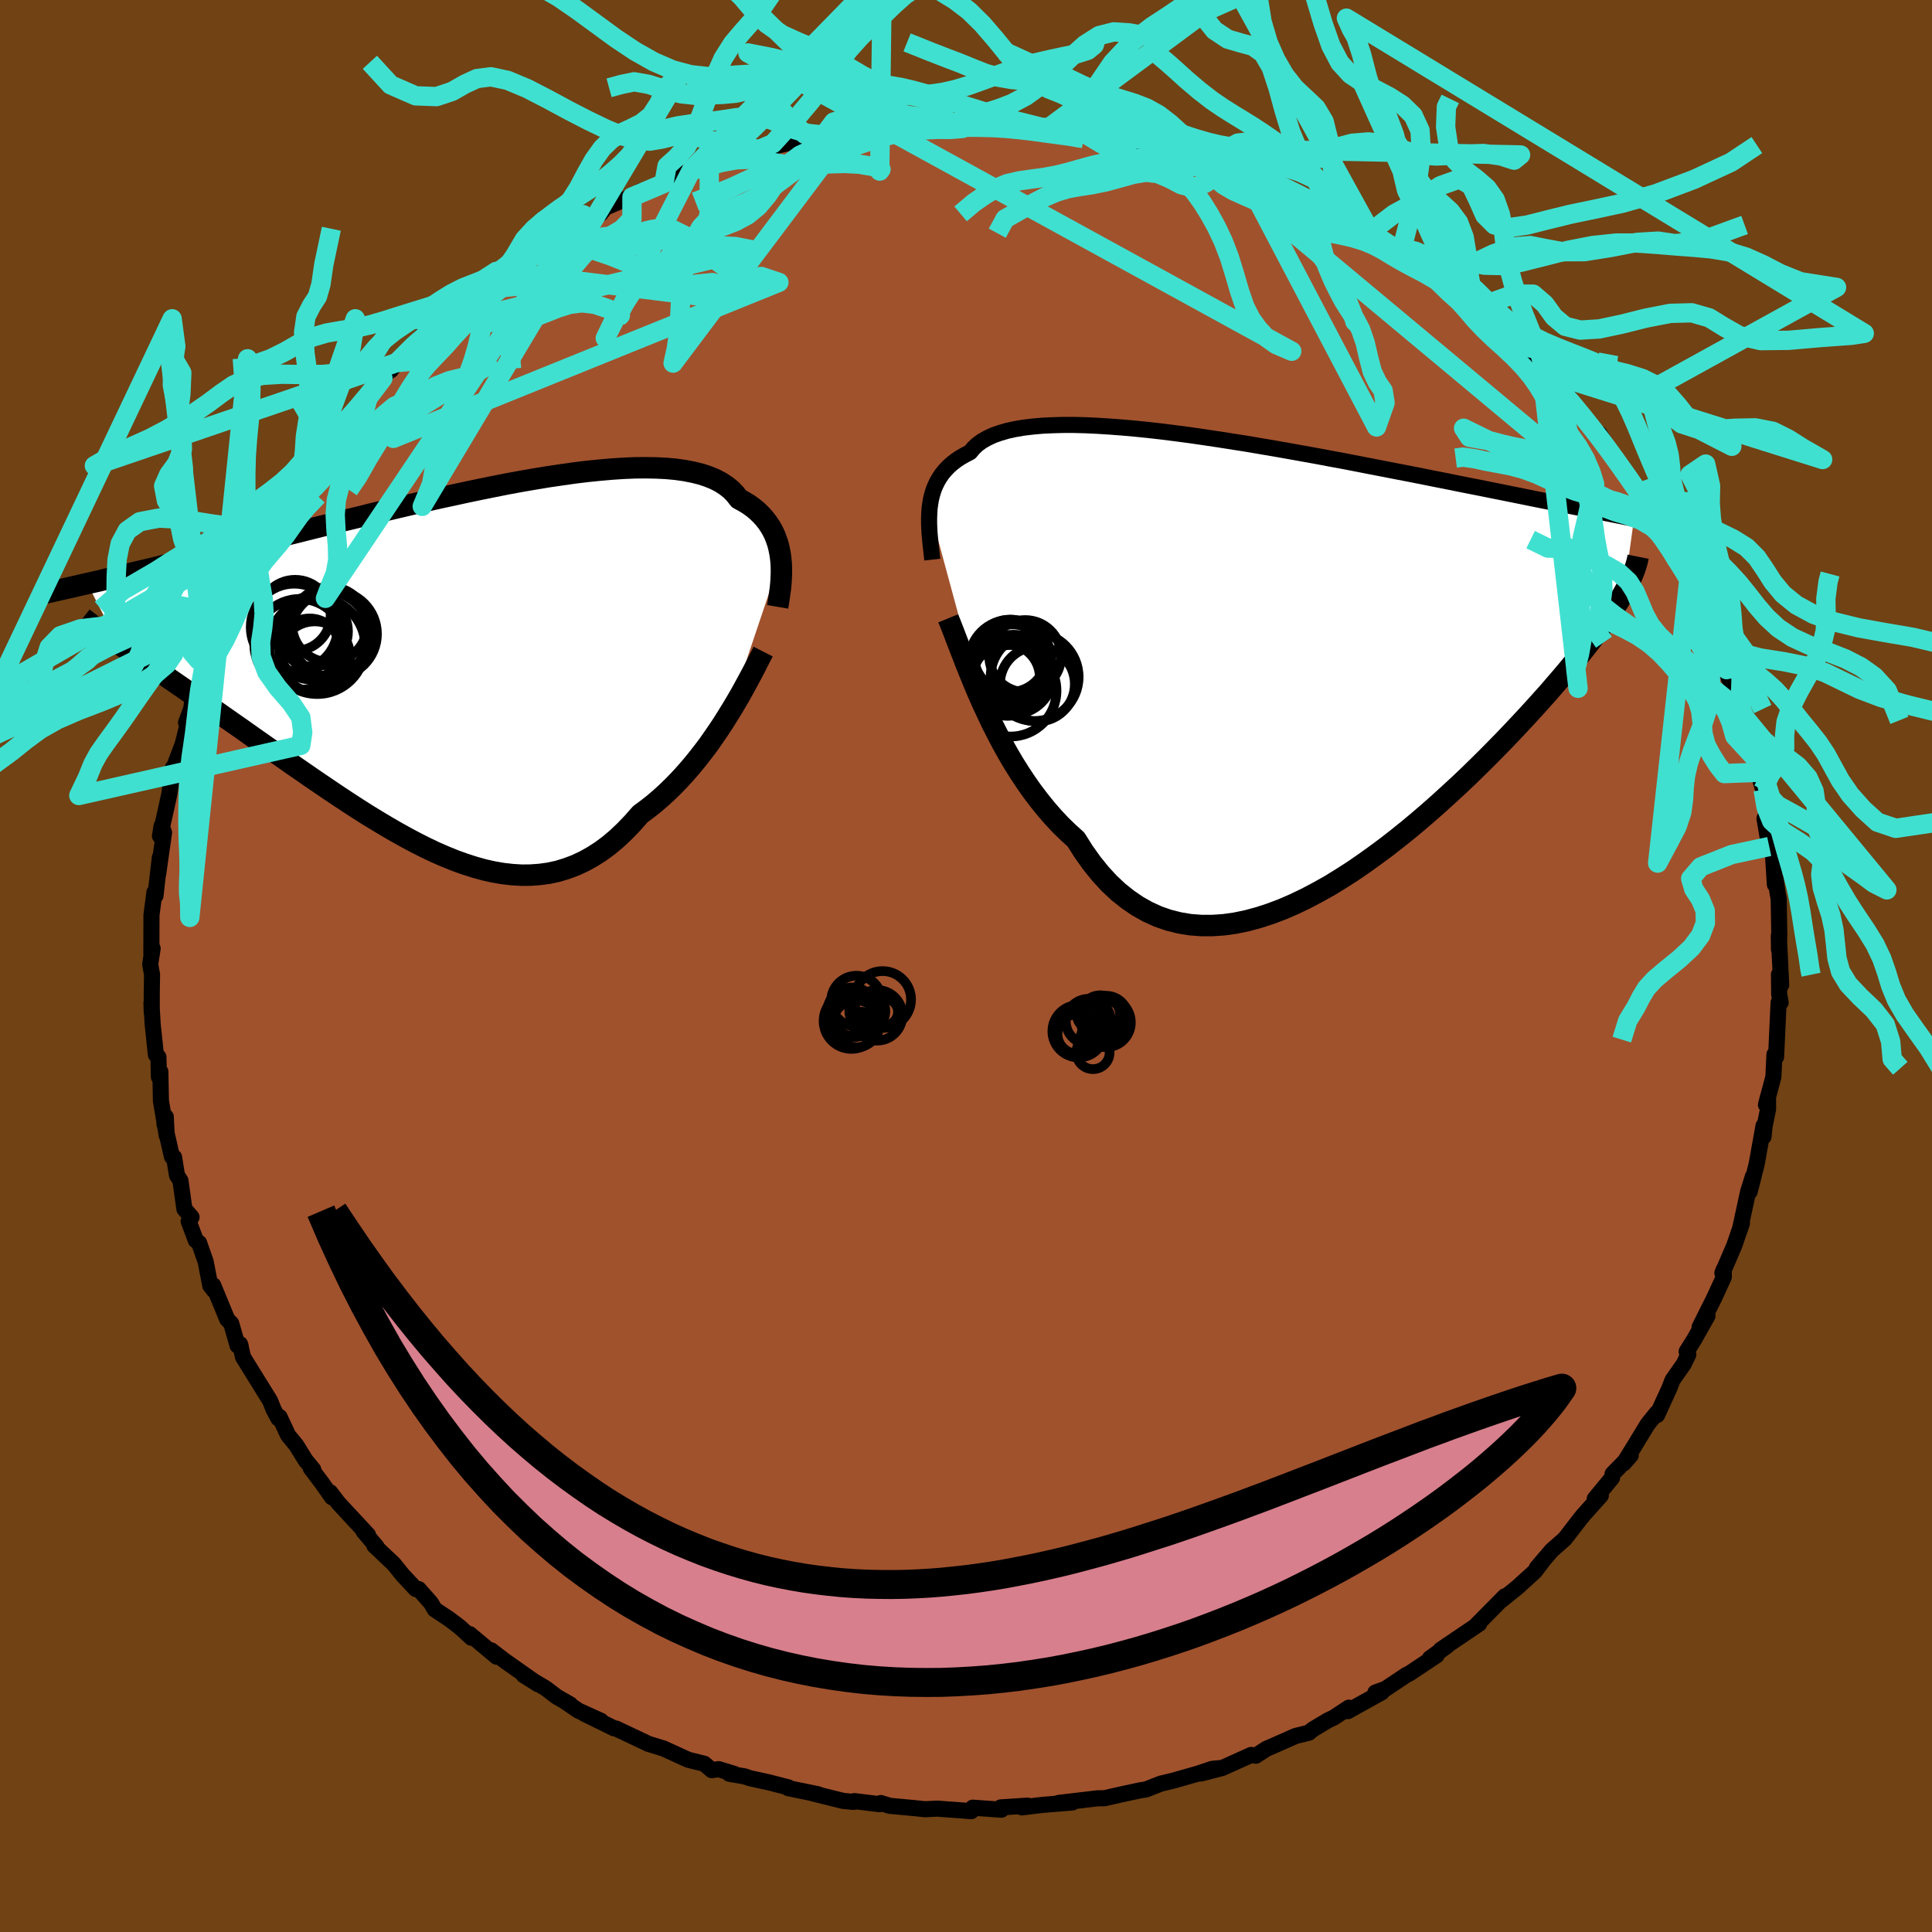 <svg xmlns="http://www.w3.org/2000/svg" width="500" height="500" viewBox="-100 -100 200 200"><defs><clipPath id="c"><path d="m33.72-11-.07-.5-.1-.5-.12-.49-.16-.47-.18-.47-.22-.45-.25-.43-.28-.42-.32-.41-.35-.38-.38-.37-.42-.35-.46-.33-.49-.3-.53-.29-.37-.48-.43-.45-.5-.4-.56-.37-.63-.33-.69-.28-.75-.25-.82-.2-.87-.17-.93-.13-.98-.09-1.04-.05-1.08-.02-1.13.01-1.18.05-1.21.08-1.25.11-1.29.13-1.31.16-1.34.19-1.36.2-1.39.23-1.4.24-1.41.26-1.42.28-1.43.29-1.44.3-1.43.31-1.43.31-1.42.32-1.42.33-1.41.33-1.39.33-1.38.33-1.36.34-1.33.32-1.32.33-1.3.32-1.27.32-1.24.31-1.22.3-1.18.3-1.16.29-1.13.29-1.1.27-1.07.27-1.04.26-1.01.25-.99.24-.95.24-.93.23-.9.22-.88.21-.85.21-.82.2-.8.19-.77.18-.75.18-.73.17-.7.17-.67.15-.65.16-.63.14-.61.14 3.17 6.19.47.32.48.34.51.34.52.36.55.37.56.39.58.39.6.41.61.43.64.44.65.45.67.46.69.48.7.49.72.51.74.51.77.53.78.55.8.56.82.57.83.59.85.6.87.61.89.62.9.63.91.64.93.64.94.65.95.65.96.65.97.65.98.65.99.64.99.63 1 .61 1 .6 1 .58 1.01.56 1.01.54 1.01.51 1.01.48 1.01.44 1.01.41 1 .36 1 .32 1 .28.98.22.99.17.97.11.97.06.95-.01.95-.07.94-.13.92-.2.91-.28.91-.34.88-.41.88-.49.86-.55.85-.63.83-.7.81-.77.8-.83.79-.9.7-.52.69-.54.68-.58.67-.61.65-.63.64-.66.63-.69.61-.7.59-.72.58-.74.57-.75.54-.77.53-.77.51-.77.48-.77"/></clipPath><clipPath id="b"><path d="m-36.25-15.58.07-.5.08-.48.12-.47.14-.46.18-.44.2-.42.24-.41.27-.4.31-.37.34-.36.38-.34.41-.32.45-.3.49-.28.52-.27.34-.41.41-.39.48-.35.55-.31.62-.29.68-.24.75-.22.82-.18.88-.15.93-.11 1-.09 1.05-.05 1.1-.03h1.15l1.2.03 1.24.06 1.28.08 1.31.1 1.35.12 1.37.14 1.4.16 1.42.18 1.44.19 1.45.21 1.47.22 1.47.23 1.47.23 1.47.25 1.47.25 1.47.26 1.45.26 1.45.26 1.43.27 1.41.26 1.39.27 1.38.27 1.35.26 1.33.26 1.3.25 1.27.25 1.24.25 1.22.24 1.18.24 1.16.23 1.12.22 1.09.22 1.06.21 1.03.21 1 .2.98.2.94.19.92.18.89.18.86.17.84.17.81.16.79.16.76.15.73.15.71.14.69.14.66.13.63.13.61.12-1.05 7.65-.26.45-.29.48-.31.49-.34.51-.35.53-.39.55-.4.57-.43.58-.46.61-.48.62-.51.65-.53.66-.56.69-.58.7-.61.72-.64.74-.66.77-.7.78-.72.8-.75.82-.78.84-.81.86-.84.88-.87.89-.89.9-.93.92-.95.93-.98.93-1.01.93-1.03.94-1.05.93-1.08.93-1.1.92-1.12.9-1.14.89-1.16.86-1.17.84-1.18.81-1.2.77-1.2.74-1.22.68-1.21.64-1.23.59-1.22.53-1.22.46-1.22.4-1.22.33-1.2.25-1.2.17-1.18.08h-1.17l-1.16-.09-1.13-.19-1.11-.28-1.09-.38-1.07-.49-1.03-.58-1.01-.69-.98-.78-.95-.89-.91-.99-.88-1.09-.85-1.19-.8-1.27-.8-.72-.78-.76-.76-.81-.74-.85-.71-.88-.7-.92-.67-.95-.65-.98-.63-1-.6-1.02-.58-1.04-.55-1.05-.54-1.06-.5-1.06-.49-1.05"/></clipPath><filter id="a"><feTurbulence baseFrequency=".05" numOctaves="3" result="noise" type="noise"/><feDisplacementMap in="SourceGraphic" in2="noise" scale="2"/></filter></defs><rect width="100%" height="100%" x="-100" y="-100" fill="#704214"/><path fill="sienna" stroke="#000" stroke-linejoin="round" stroke-width="1.667" d="M84.39 1.96 84.16.87l.02 2.05.15.86h-.21l-.13 2.81-.13 2.82-.17-.25-.11 2.32-.77 2.89.22-.86v1.31l-.37 1.81-.1 1.04v-1.13l-.71 3.96-.72 2.85.33-1.57-.5 1.6-.84 3.88.21-.66-.8 2.34-.96 2.23-.27.61.14-.36.01.77-.98 2.14-1.53 3.06.82-1.17-1.4 2.48-.76 1.21.17.32-.46.96-1.17 1.67-.34.88-1.26 2.75-.02-.24-.96 1.19-1.4 2.3-1.08 1.75.73-.83-1.88 1.92-.05.4-1.79 2.17.63-.34-1.85 2.07-.33.41-1.55 2.01-1.35 1.19-1.54 1.8.56-.64.23-.29-1.01 1.32-1.8 1.64-1.61 1.3.32-.38-.67.68-2.4 2.43.41-.27-3.99 2.7.66-.4-1.78 1.29.7-.31-2.76 1.84-.39.2-2.14 1.43-1.05.38.67-.03-3.53 1.96.11-.36-1.57 1.03-.59.28-1.57.94-.41.34-1.38.34-2.19.97-.83.36-1.09.71-.48-.08-2.99 1.35-2.2.57 2.22-.58-1.06.1-1.43.48-2.67.76-1.22.29-1.53.6-.63.1-1.96.42-1.7.39-.76.01-.31.04-3.71.44 1.44-.05-3.08.25-2.14.26.58-.18-2.77.18.07.24-2.97-.21-.15.36-1.72-.13-1.79-.13-1.3.06-1.02-.11-2.6-.24-.94-.29-.11.12-2.62-.32-.09.08-1.07-.1-3.27-.81.66.12-3.08-.63.02-.08-2.02-.52-1.96-.43-.56-.19-1.58-.27.5.01-1.61-.49-.7.11-.79-.67-1.66-.41-2.56-1.17-1.57-.48-.33-.16-3-1.42-.22-.03-3.09-1.52 1.74.75-2.36-1.07-1.48-1.01.67.39-1.41-.81-1.14-.87-2.29-1.36 1.5.94-3.51-2.47-1.35-1.04.57.66-2.79-2.34.19.38-1.18-1.08-1.1-.84-1.52-1.01-.41-.69-1.26-1.42h-.3l-1.38-1.48-.9-1.12-2-1.89.23.11-1.35-1.59.46.37-3.06-3.3-.86-1.12.19.52-1-1.42-1.21-1.61.27.16-.8-.97-.95-1.54-.86-1.05-.88-1.89-.12.16-.49-.91-.37-.92-2.8-4.52-.31-1.35.07.22-.33-.07-.65-2.28-.42-.44-1.45-3.52.09.54-.39-.5-.48-2.48-.68-1.95-.34-.26-.74-1.97.3-.43-.74-.84-.41-2.94-.36-.56-.3-1.86-.22-.06-.78-3.43.14-.7.1 1.94-.6-3.59-.06-3.02-.15.54-.05-2.06-.26-.23-.34-3.2-.12-2.18.03 1V2.78l.03-1.89-.19-1.06.25-1.65-.13.59.01-4.05.31-2.36.11.35.18-1.64.27-2.32-.18 1.75.61-4.32-.25-.67-.17 1.03.56-2.47.42-1.92.37-2.7-.21 1.19.25-1.08.96-2.52.49-1.96-.14-.28.53-1.41.12-.85 1.43-4.14-.02.35-.46.64.67-1.78 1.28-2.99.67-.97.17-.75.78-1.85.73-1.61.7-.71.7-1.38-.32.32 1.02-1.48.29-1.08 1.26-2.37.66-.5.05-.22 1.41-2.11 1.4-2.02-.08-.16 1.62-1.64.26-.53.91-1.28-.38.49 2.54-2.63.94-1.09.49-1.02 1.01-.87.9-1.13-.07.29.59-.78 2.7-2.86-.35.91 2.94-2.99-.9 1.15 2.45-2.24.46-.57 1.62-.99-.22-.04 2.67-2.03-.28.25 1.68-.89 1.78-1.27 1.78-1.38-.53.33 1.43-.8 2.44-1.19-1.73.65 3.17-1.46.47-.61 2.47-1.06.31-.06.93-.59 1-.14 1.38-.67.36-.13 2.5-1.29-.65.37 2.48-.84 1.61-.49 1.94-.77 1.73-.31-.37.05 3.16-.88-1.74.55 3.06-.72-.08.19 2.34-.45 1.46-.27 1.25-.47 3.04-.46.59.11-.84-.07 3.08-.25.18-.06.6-.01 3.09-.07.78.11 1.08-.02 1.63-.19 1.49.09 1.23.19-.19-.3 3.39.51 1.56.17-.77-.08 4.5.26-.74.15.81-.1-.13.25 5.65.89.01.15 2.25.44-1.6-.45 1.75.47 3.99 1.21.74.14.32.06.01-.13 3.43 1.42-.82-.22.77.16 3.63 1.64 1.53.33-1.93-.75 3.78 1.75-.28-.24 2.46 1.33-.03.19 2.67 1.42 1.67.95-.36-.45.6.44 2.63 1.79-.17-.2-.04-.19 3.62 2.66.54.63-.37-.29 2.28 1.58.54.35.8.59 1.45 1.54.16.19 1.34 1.23 1.77 1.55 1.27 1.14 1.19 1.29.16-.2 1.04 1.37 1.36 1.47.43.07-.61-.52 2.92 3.75.5.41.38.2 1.58 2.72.49.51.33.5 2.13 2.79-.58-.41-.05-.13 1.09 1.2 1.6 2.72-.15-.43.94 2.47.6 1.08.95 1.43.31.63.87 1.58.1.42 1.23 3.05-.15-.01 1.01 1.4 1.15 3.01-.06.82-.24-.95 1.02 3.17.44.77.24.8.18.3 1.08 4.14-.55-1.41.89 2.75-.05.11.53 1.8.42 2.38-.28.6.49 2.9.35.01-.01.02.24 3.9.06-.64.24 1.61.1.51.06 3.68-.03 1.59-.02-1.43.25 5.08-.23-1.09" filter="url(#a)"/><path fill="#fff" d="m-36.25-15.58.07-.5.08-.48.12-.47.14-.46.18-.44.2-.42.24-.41.27-.4.31-.37.34-.36.38-.34.41-.32.45-.3.49-.28.52-.27.34-.41.41-.39.48-.35.55-.31.62-.29.68-.24.75-.22.82-.18.88-.15.93-.11 1-.09 1.05-.05 1.1-.03h1.15l1.2.03 1.24.06 1.28.08 1.31.1 1.35.12 1.37.14 1.4.16 1.42.18 1.44.19 1.45.21 1.47.22 1.47.23 1.47.23 1.47.25 1.47.25 1.47.26 1.45.26 1.45.26 1.43.27 1.41.26 1.39.27 1.38.27 1.35.26 1.33.26 1.3.25 1.27.25 1.24.25 1.22.24 1.18.24 1.16.23 1.12.22 1.09.22 1.06.21 1.03.21 1 .2.98.2.94.19.92.18.89.18.86.17.84.17.81.16.79.16.76.15.73.15.71.14.69.14.66.13.63.13.61.12-1.05 7.65-.26.45-.29.48-.31.49-.34.51-.35.53-.39.55-.4.57-.43.58-.46.61-.48.62-.51.65-.53.66-.56.69-.58.7-.61.72-.64.74-.66.77-.7.78-.72.8-.75.82-.78.84-.81.86-.84.88-.87.89-.89.9-.93.92-.95.93-.98.93-1.01.93-1.03.94-1.05.93-1.08.93-1.1.92-1.12.9-1.14.89-1.16.86-1.17.84-1.18.81-1.2.77-1.2.74-1.22.68-1.21.64-1.23.59-1.22.53-1.22.46-1.22.4-1.22.33-1.2.25-1.2.17-1.18.08h-1.17l-1.16-.09-1.13-.19-1.11-.28-1.09-.38-1.07-.49-1.03-.58-1.01-.69-.98-.78-.95-.89-.91-.99-.88-1.09-.85-1.19-.8-1.27-.8-.72-.78-.76-.76-.81-.74-.85-.71-.88-.7-.92-.67-.95-.65-.98-.63-1-.6-1.02-.58-1.04-.55-1.05-.54-1.06-.5-1.06-.49-1.05" filter="url(#a)" transform="translate(32.48 -31.79)"/><path fill="#fff" d="m33.72-11-.07-.5-.1-.5-.12-.49-.16-.47-.18-.47-.22-.45-.25-.43-.28-.42-.32-.41-.35-.38-.38-.37-.42-.35-.46-.33-.49-.3-.53-.29-.37-.48-.43-.45-.5-.4-.56-.37-.63-.33-.69-.28-.75-.25-.82-.2-.87-.17-.93-.13-.98-.09-1.04-.05-1.08-.02-1.13.01-1.18.05-1.21.08-1.25.11-1.29.13-1.31.16-1.34.19-1.36.2-1.39.23-1.4.24-1.41.26-1.42.28-1.43.29-1.44.3-1.43.31-1.43.31-1.42.32-1.42.33-1.41.33-1.39.33-1.38.33-1.36.34-1.33.32-1.32.33-1.3.32-1.27.32-1.24.31-1.22.3-1.18.3-1.16.29-1.13.29-1.1.27-1.07.27-1.04.26-1.01.25-.99.24-.95.24-.93.23-.9.22-.88.21-.85.21-.82.2-.8.19-.77.18-.75.18-.73.17-.7.17-.67.15-.65.16-.63.14-.61.14 3.17 6.19.47.32.48.34.51.34.52.36.55.37.56.39.58.39.6.41.61.43.64.44.65.45.67.46.69.48.7.49.72.51.74.51.77.53.78.55.8.56.82.57.83.59.85.6.87.61.89.62.9.63.91.64.93.64.94.65.95.65.96.65.97.65.98.65.99.64.99.63 1 .61 1 .6 1 .58 1.01.56 1.01.54 1.01.51 1.01.48 1.01.44 1.01.41 1 .36 1 .32 1 .28.98.22.99.17.97.11.97.06.95-.01.95-.07.94-.13.92-.2.91-.28.91-.34.88-.41.88-.49.86-.55.85-.63.83-.7.81-.77.8-.83.79-.9.7-.52.69-.54.68-.58.67-.61.65-.63.64-.66.63-.69.61-.7.59-.72.58-.74.57-.75.54-.77.53-.77.51-.77.48-.77" filter="url(#a)" transform="translate(-52.9 -31.2)"/><g fill="none" stroke="#000" transform="translate(32.48 -31.79)"><path stroke-linejoin="round" stroke-width="1.667" d="m-35.97-10.28-.06-.54-.06-.54-.06-.54-.05-.54-.05-.53-.03-.54-.02-.53v-.52l.02-.52.03-.5.07-.5.08-.48.12-.47.14-.46.18-.44.2-.42.24-.41.27-.4.31-.37.34-.36.38-.34.41-.32.45-.3.49-.28.52-.27.34-.41.41-.39.48-.35.55-.31.62-.29.68-.24.75-.22.82-.18.88-.15.93-.11 1-.09 1.05-.05 1.1-.03h1.15l1.2.03 1.24.06 1.28.08 1.31.1 1.35.12 1.37.14 1.4.16 1.42.18 1.44.19 1.45.21 1.47.22 1.47.23 1.47.23 1.47.25 1.47.25 1.47.26 1.45.26 1.45.26 1.43.27 1.41.26 1.39.27 1.38.27 1.35.26 1.33.26 1.3.25 1.27.25 1.24.25 1.22.24 1.18.24 1.16.23 1.12.22 1.09.22 1.06.21 1.03.21 1 .2.98.2.94.19.92.18.89.18.86.17.84.17.81.16.79.16.76.15.73.15.71.14.69.14.66.13.63.13.61.12.59.12.57.11.54.12.53.1.5.11.48.1.47.1.44.09.42.09.41.09" filter="url(#a)"/><path stroke-linejoin="round" stroke-width="2.222" d="m-34.32-4.2.25.61.27.69.29.76.32.83.34.88.36.93.39.97.41 1 .43 1.03.46 1.04.49 1.05.5 1.06.54 1.06.55 1.05.58 1.04.6 1.02.63 1 .65.98.67.95.7.92.71.88.74.85.76.81.78.76.8.72.8 1.27.85 1.19.88 1.09.91.99.95.89.98.78 1.01.69 1.03.58 1.07.49 1.09.38 1.11.28 1.13.19 1.16.09h1.17l1.18-.08 1.2-.17 1.2-.25 1.22-.33 1.22-.4 1.22-.46 1.22-.53 1.23-.59 1.21-.64 1.22-.68 1.2-.74 1.2-.77 1.18-.81 1.17-.84 1.16-.86 1.14-.89 1.12-.9 1.1-.92 1.08-.93 1.05-.93 1.03-.94 1.01-.93.98-.93.95-.93.93-.92.89-.9.87-.89.84-.88.81-.86.78-.84.75-.82.72-.8.7-.78.66-.77.64-.74.61-.72.58-.7.56-.69.53-.66.51-.65.48-.62.46-.61.43-.58.4-.57.39-.55.35-.53.34-.51.31-.49.29-.48.26-.45.24-.44.22-.43.2-.41.17-.39.16-.38.14-.36.11-.35.1-.33.08-.33.06-.3" filter="url(#a)"/><circle cx="-27.847" cy="3.297" r="4.736" clip-path="url(#b)" filter="url(#a)"/><circle cx="-28.302" cy="1.927" r="3.464" clip-path="url(#b)" filter="url(#a)"/><circle cx="-28.167" cy="1.952" r="3.944" clip-path="url(#b)" filter="url(#a)"/><circle cx="-25.087" cy="2.607" r="3.874" clip-path="url(#b)" filter="url(#a)"/><circle cx="-27.562" cy="1.607" r="4.112" clip-path="url(#b)" filter="url(#a)"/><circle cx="-27.892" cy=".217" r="4.268" clip-path="url(#b)" filter="url(#a)"/><circle cx="-26.352" cy="-.298" r="3.726" clip-path="url(#b)" filter="url(#a)"/><circle cx="-27.897" cy="-.323" r="3.746" clip-path="url(#b)" filter="url(#a)"/><circle cx="-25.377" cy="1.867" r="4.558" clip-path="url(#b)" filter="url(#a)"/><circle cx="-27.697" cy=".302" r="3.876" clip-path="url(#b)" filter="url(#a)"/></g><g fill="none" stroke="#000" transform="translate(-52.9 -31.2)"><path stroke-linejoin="round" stroke-width="2.222" d="m33.4-5.98.08-.47.07-.47.07-.49.07-.51.05-.51.03-.51.02-.52v-.51l-.02-.52-.05-.51-.07-.5-.1-.5-.12-.49-.16-.47-.18-.47-.22-.45-.25-.43-.28-.42-.32-.41-.35-.38-.38-.37-.42-.35-.46-.33-.49-.3-.53-.29-.37-.48-.43-.45-.5-.4-.56-.37-.63-.33-.69-.28-.75-.25-.82-.2-.87-.17-.93-.13-.98-.09-1.04-.05-1.08-.02-1.13.01-1.18.05-1.21.08-1.25.11-1.29.13-1.31.16-1.34.19-1.36.2-1.39.23-1.4.24-1.41.26-1.42.28-1.43.29-1.44.3-1.43.31-1.43.31-1.42.32-1.42.33-1.41.33-1.39.33-1.38.33-1.36.34-1.33.32-1.32.33-1.3.32-1.27.32-1.24.31-1.22.3-1.18.3-1.16.29-1.13.29-1.1.27-1.07.27-1.04.26-1.01.25-.99.24-.95.24-.93.23-.9.22-.88.21-.85.21-.82.2-.8.19-.77.18-.75.18-.73.17-.7.17-.67.15-.65.16-.63.14-.61.14-.58.13-.56.13-.54.12-.51.12-.5.11-.48.11-.45.1-.44.1-.42.09-.4.1M31.9-1.35l-.25.49-.28.54-.3.6-.33.63-.36.67-.38.7-.4.73-.43.74-.45.76-.47.76-.48.77-.51.77-.53.77-.54.77-.57.75-.58.74-.59.72-.61.7-.63.69-.64.66-.65.63-.67.61-.68.58-.69.54-.7.52-.79.9-.8.83-.81.77-.83.7-.85.63-.86.55-.88.49-.88.41-.91.34-.91.28-.92.2-.94.13-.95.07-.95.01-.97-.06-.97-.11-.99-.17-.98-.22-1-.28-1-.32-1-.36-1.01-.41-1.01-.44-1.01-.48-1.01-.51-1.01-.54-1.01-.56-1-.58-1-.6-1-.61-.99-.63-.99-.64-.98-.65-.97-.65-.96-.65-.95-.65-.94-.65-.93-.64-.91-.64-.9-.63-.89-.62-.87-.61-.85-.6-.83-.59-.82-.57-.8-.56-.78-.55-.77-.53-.74-.51-.72-.51-.7-.49-.69-.48-.67-.46-.65-.45-.64-.44-.61-.43-.6-.41-.58-.39-.56-.39-.55-.37-.52-.36-.51-.34-.48-.34-.47-.32-.44-.31-.43-.3-.41-.28-.39-.28-.37-.27-.35-.25-.34-.25-.31-.24-.3-.23-.28-.22" filter="url(#a)"/><circle cx="-12.553" cy="-3.171" r="4.476" clip-path="url(#c)" filter="url(#a)"/><circle cx="-16.073" cy="-2.096" r="4.7" clip-path="url(#c)" filter="url(#a)"/><circle cx="-13.273" cy="-3.151" r="4.406" clip-path="url(#c)" filter="url(#a)"/><circle cx="-14.513" cy="-.816" r="3.658" clip-path="url(#c)" filter="url(#a)"/><circle cx="-12.963" cy="-4.151" r="3.9" clip-path="url(#c)" filter="url(#a)"/><circle cx="-15.048" cy="-1.626" r="3.152" clip-path="url(#c)" filter="url(#a)"/><circle cx="-14.263" cy="-1.921" r="4.968" clip-path="url(#c)" filter="url(#a)"/><circle cx="-14.723" cy="-3.431" r="3.646" clip-path="url(#c)" filter="url(#a)"/><circle cx="-16.638" cy="-3.871" r="4.508" clip-path="url(#c)" filter="url(#a)"/><circle cx="-16.548" cy="-5.106" r="3.674" clip-path="url(#c)" filter="url(#a)"/></g><g fill="none" stroke="#40E0D0" stroke-linejoin="round" stroke-width="2"><path d="m67.89 7.62.61-1.96.86-1.41.53-1.03.54-.9.84-.92L72.46.39l1.36-1.1L75.1-1.9l.95-1.27.49-1.29-.02-1.27-.48-1.16-.7-1.07-.32-1.09 1.05-1.22 3.2-1.27 3.88-.83m-51.98-90.4-1.39 1.74-2.02.89-2.2.98-2.02 1.22-1.79 1.08-1.67.56-1.63-.02-1.59-.28-1.56-.1-1.51.38-1.48.94-1.5 1.35-1.54 1.49-1.55 1.39-1.53 1.11-1.46.77-1.35.51-1.29.41-1.28.42-1.32.44-1.19.32-1.31-.41-1.5-.29-1.29-.16-1.16-.24-1.11-.39-1.17-.48-1.28-.51-1.42-.51-1.54-.47-1.59-.41-1.55-.29-1.44-.15-1.29.02-1.15.17-1.06.31-1.08.34-1.19.29-1.45.13-1.76-.02-1.93-.11" filter="url(#a)"/><path d="m-1.7-87.17-1.37-1.92-1.54-.79-1.33-.27-1.2-.35-1.14-.48-1.18-.55-1.32-.7-1.51-.89-1.66-.97-1.72-.87-1.7-.7-1.66-.75-1.63-1.14-1.64-1.68-1.6-1.89-1.5-1.48-1.44-.93-2.15-2.4 19.56 19.04 2.04-.16 1.29-.04 1.25.02 1.32.04 1.34.04 1.31.02 1.27.02 1.24.03 1.24.06 1.26.11 1.3.12 1.33.15 1.34.15 1.3.17 1.15.18.89.17.5.14.11.23" filter="url(#a)"/><path d="m-9.18-86.93-2.67-1.68-2.24-2.34-1.84-1.28-1.52-.15-1.33.17-1.26.03-1.23-.09-1.23-.04-1.29.08-1.42.12-1.58.03-1.72-.19-1.85-.49-1.93-.83-1.97-1.11-2.02-1.35-2.02-1.48-2.01-1.47-1.9-1.3-1.84-1.06-2.09-1.04-3.1-1.04m37.02 16.97-1.24.71-1.33.75-1.27.56-1.13.51-.94.72-.82.99-.77 1.21-.83 1.24-.96 1.14-1.09.9-1.21.66-1.24.48-1.18.44-1.05.57-.86.84-.65 1.19-.44 1.54-.25 1.85-.11 2.1-.11 2.19-.29 1.98-.33 1.49 18.1-24.06 2.04-.11 1.08-.1.89-.06.98-.04 1.1-.02 1.2.01 1.27-.01 1.31-.01 1.3-.01 1.28-.01 1.26.01 1.25.03 1.26.07 1.3.12 1.35.15 1.36.19 1.35.18 1.26.17.96.15.59.1" filter="url(#a)"/><path d="m-12.22-86.47-1.26.46-1.35.52-1.2.82-1 1.05-.86 1.04-.83.85-.85.71-.93.66-1.03.67-1.19.63-1.31.52-1.32.47-1.17.62-.91.95-.72 1.24-.49 1.06 16.42-12.27-1.29.33-1.45.1-1.43-.15-1.34-.39-1.26-.52-1.18-.49-1.17-.3-1.2-.05-1.3.13-1.44.22-1.54.21-1.55.19-1.46.22-1.32.31-1.23.31-1.27.12-1.49-.23" filter="url(#a)"/><path d="m-14.93-85.73-1.76-.37-1.56-1.57-1.42-1.54-1.22-.95-1.16-.39-1.2-.03-1.34.18-1.5.22-1.65.08-1.74-.19-1.74-.45-1.65-.53-1.48-.26-1.28.26-1.32.36" filter="url(#a)"/><path d="m13.61-96.5-.33 1.15-.67.56-1.06.34-1.33.28-1.47.31-1.5.35-1.48.42-1.44.46-1.39.51-1.35.5-1.35.48-1.36.41-1.36.3-1.35.19-1.32.07-1.24.05-1.15.15-1.06.35-1.04.59-1.14.66-1.38.54-1.53.46-1.24 1.64m16.15-19.6-1.62 2.44-1.49.59-1.53.3-1.5.56-1.38.91-1.23 1.1-1.13 1.1-1.11 1.03-1.14 1.1-1.21 1.35-1.28 1.66-1.3 1.82-1.29 1.75-1.21 1.44-1.07 1.15-.89.99-.82.9-1.69.72" filter="url(#a)"/><path d="m-61.71-93.55 2.15 2.34 2.59 1.13 2.16.08 1.62-.54 1.31-.75 1.26-.58 1.44-.18 1.73.37 2.01.84 2.17 1.12 2.15 1.16 2.02 1.04 1.83.88 1.66.69 1.51.44 1.36.12 1.24-.21 1.25-.31 1.4-.08 1.69.33 1.93.5 1.98.25 1.95.44-5.28 1.57v4.87l-.38 2.14-.8.84-.97.35-.92.35-.79.61-.7.83-.75.86-.89.75-.96.73-.87.86-.69 1.06-.59 1.08-.71 1.04-.74 1.54 8.93-17.44.28-.22 1.22-.65 1.44-.79 1.37-.87 1.19-.94 1.03-.97.93-.94.93-.91.99-.95 1.08-1.11 1.18-1.34 1.28-1.52 1.35-1.57 1.36-1.49 1.29-1.4 1.16-1.37 1.06-1.29 1.03-1.1.94-1.09.62-1.71-21.73 22.23.33.01 1.29-.36 1.53-.41 1.5-.27 1.39-.05 1.25.13 1.15.2 1.08.18 1.09.09h1.15l1.26-.05 1.36-.08 1.47-.04 1.51.08 1.37.23.88.3-.13.18.49-37.01-.99 1.51-1.1 3.45-1.01 3.34-1.23 2.35-1.48 1.58-1.59 1.36-1.54 1.49-1.39 1.69-1.23 1.74-1.1 1.6-1.03 1.34-1.01 1.14-1.01 1.19-.99 1.56-.95 2.13-.91 2.56-.92 2.51-.99 1.92-1.05 1.15-.99.89-.32 1.79-3.31 1.4v2.27l-1.05 1.08-1.22.72-1.13.57-.93.65-.78.8-.74.88-.83.83-.98.72-1.09.66-1.09.72-.96.89-.74 1.13-.5 1.34-.34 1.46-.23 1.43.15 1.63M82.52-18.25l1.49 1.61 2.13 1.17 1.85 1.06.93 1.09.06 1.21-.32 1.29-.18 1.34.16 1.38.42 1.41.47 1.46.32 1.49.16 1.48.15 1.44.37 1.39.8 1.32 1.23 1.3 1.42 1.35 1.18 1.51.56 1.77.16 1.82.84.95m-14.2-28.84.75-1.59 1.11-1.45.37-1.3-.01-1.28.15-1.4.53-1.55.82-1.62.92-1.64.81-1.59.62-1.53.36-1.5.09-1.57-.03-1.75.23-1.77.21-.79" filter="url(#a)"/><path d="m82.52-18.25.31 1.83.57 1.42 1.24 1.14 1.6 1.01 1.45 1.01 1.11 1.12.83 1.23.74 1.34.83 1.42.96 1.49 1.02 1.51.92 1.49.7 1.47.5 1.44.43 1.41.59 1.44.87 1.51 1.16 1.65 1.29 1.81 1.2 1.95.92 2.01.65 2.03.92 1.9 2.61.86M-43.14-75.08l1.96.27 1.37-.12 1.12-.28 1.2-.27 1.33-.16 1.33-.13 1.21-.21 1.08-.26 1.05-.16 1.15.17 1.34.67 1.54 1.15 1.65 1.42 1.64 1.22 1.52.54 1.46-.15 1.82.61-39.91 16.15.59-1.09.37-1.19.28-1.17.33-1.09.46-1.04.64-1.01.82-1 .93-.99.96-1 .91-1.03.85-1.08.8-1.1.81-1.05.85-.96.92-.87.99-.82 1.05-.84 1.15-.97 1.36-1.18 1.6-1.31-1.78 1.38-1.3 1.38-.97 1.14-.94.9-.96.8-.95.83-.91.9-.88.98-.89 1.01-.93 1-.95.98-.94.99-.87 1-.79 1.01-.68 1.01-.63 1.01-.6 1.02-.61 1.08-.67 1.14-.7 1.16-.7 1.12-.63 1.03-.53.94-.57.99-.9 1.31m-5.5-8.04 1.05-.62 1.12-.69 1.32-.84 1.3-.89 1.11-.88.9-.9.76-.92.76-.91.87-.89 1.04-.83 1.16-.79 1.22-.79 1.2-.8 1.16-.79 1.16-.72 1.2-.61 1.25-.49 1.22-.48 1.13-.56 1.01-.58 1.28-.44" filter="url(#a)"/><path d="m-46.17-72.76 1.67-.87 1.33-.42 1.12-.25 1.11-.13 1.23.07 1.39.33 1.55.53 1.65.66 1.66.7 1.55.66 1.39.53 1.2.31 1.06.09 1-.1 1-.1 1.06.28.79 1.52-23.44-2.92 1.39-1.32.98-1.72.84-1.37.9-.86.98-.59.96-.63.89-.93.8-1.26.77-1.46.81-1.44.87-1.21.94-.91 1-.65 1.06-.49 1.06-.53 1-.8.83-1.28.71-1.65 1.48-1.28-26.71 44.67.96-2.31.34-1.83.28-1.41.38-1.06.47-.9.47-.95.42-1.15.42-1.3.48-1.37.53-1.37.51-1.42.44-1.51.38-1.58.37-1.57.44-1.47.55-1.36.65-1.19.35-.54-.77-.04-1.04.67-1.05.76-1.1.69-1.22.61-1.34.53-1.43.47-1.49.46-1.51.47-1.48.47-1.46.42-1.46.33-1.48.24-1.5.26-1.47.43-1.42.68-1.43.82-1.49.74-1.46.51-1.15.43-1.24.09" filter="url(#a)"/><path d="m-47.85-71.87 1.15-1.67.99-1.68 1-1.09.94-.79.89-.69.91-.67.97-.65 1.06-.67 1.12-.72 1.12-.81 1.04-.84.94-.83.84-.85.74-.97.66-1.07.56-.54M81.99-20.05l-3.49.13-.7-.9-.62-.99-.58-1.08-.3-1.16-.11-1.19-.13-1.14-.32-1.06-.54-.98-.71-.95-.8-.99-.88-1.03-.97-1.02-1.1-.96-1.24-.84-1.32-.71-1.25-.6-1.07-.39M-50.02-70.05l.87-.03 1.42-.17 1.5-.15 1.38-.41 1.21-.68 1.04-.79.96-.76.96-.62 1.03-.43 1.16-.21 1.29-.05 1.33-.02 1.3-.1 1.2-.23 1.1-.3 1.06-.22 1.09-.05 1.16.13 1.2.21 1.22.21 1.26.18 1.39.06 1.69.33-32.35 7.9-.64-.52-1.88-.19-1.65.39-1.08.94-.74 1.14-.66 1.08-.81.9-1.13.68-1.53.42-1.91.17-2.13.01-2.15-.03-1.96.12-1.66.37-1.39.65-1.26.87-1.3.97-1.4.97-1.48.94-1.53.89-1.64.86-1.87.84-2 .9-1.88 1.09 31.29-10.67 3.05-.27 1.04-1.21.76-1.23.97-.86 1.26-.45 1.48-.14h1.54l1.49-.03 1.38-.17 1.28-.34 1.21-.46 1.21-.48 1.24-.39 1.26-.16 1.33.15 1.4.47 1.26.68-.24.21" filter="url(#a)"/><path d="m-58.94-62.46 1.76-1.76 1.18-1.04 1.05-.91 1.01-.88.98-.87.98-.87.97-.84.97-.83.98-.83 1.01-.83 1.08-.84 1.13-.84 1.13-.81 1.08-.74 1.02-.66 1.17-.72 1.81-1.05-26.68 39.72.5-1.32.52-1.26.25-1.38-.03-1.5-.15-1.6-.08-1.61.12-1.53.35-1.34.54-1.12.61-.95.55-.92.39-1.07.2-1.46.16-1.98.52-1.85M-77.88-35.7l.53-.94.53-1.11.62-1.18.66-1.14.62-1.03.57-.97.53-.94.54-.99.6-1.04.65-1.08.72-1.1.77-1.12.81-1.13.83-1.13.84-1.11.81-1.05.76-.97.69-.86.65-.78.79-.88 1.56-1.61m-2.54 2.63-.15-.03-.76.37-.86.69-.81.94-.82 1.09-.95 1.08-1.08 1-1.17.92-1.18.87-1.12.87-1.06.87-.99.85-.96.79-.97.78-1 .81-1.06.88-1.12.99-1.08 1.09-.98 1.21-.99 1.49-1.72 2.11" filter="url(#a)"/><path d="m-67.67-52.11.69-.28.96-.6 1.02-.54 1.16-.45 1.21-.52 1.13-.72 1.01-.9.92-.9.9-.78.9-.61.91-.52.94-.54 1.08-.58 1.37-.54 1.75-.43 2.23-1.15-19.58 12.08-1.12 1.3-.83.85-.93.82-1.07.86-1.17.78-1.27.62-1.36.47-1.4.44-1.39.55-1.38.71-1.39.86-1.43.92-1.59.93-1.89 1.1-2.24 1.93" filter="url(#a)"/><path d="m-65.7-76.32-.78 3.71-.3 2.06-.36 1.25-.61.94-.58 1.13-.24 1.63.14 2.13.31 2.3.21 2.09-.05 1.65-.23 1.34-.2 1.3-.09 1.42-.15 1.48-.44 1.8L-63.22-67l-.11.88-.12.85-.18 1.14-.29 1.35-.42 1.44-.51 1.48-.53 1.44-.49 1.34-.45 1.24-.44 1.15-.49 1.11-.59 1.14-.7 1.21-.81 1.32-.8 1.32-.38.83-.66.5-1.4 1.58-2.35.31-2.97-.37-3.01-.48-2.62-.15-1.99.38-1.3.92-.73 1.36-.32 1.63-.09 1.76-.02 1.75-.1 1.65-.28 1.48-.54 1.35-.86 1.25-1.2 1.19-1.59 1.14-2 1.06-2.38 1.01-2.48 1.07-2.1 1.14-1.36.81-1.88-.8 32.31-18.67.96-1.63.71-1.05.71-1.03.78-1.13.81-1.17.79-1.11.75-1.02.71-.93.71-.88.74-.9.84-.97.94-1.08.95-1.13.86-1.04.83-.88-12.09 15.95-.74.85-.79.69-.91.55-.88.7-.83.91-.81 1.08-.86 1.17-.89 1.22-.86 1.24-.79 1.25-.72 1.22-.7 1.19-.74 1.15-.8 1.16-.84 1.18-.87 1.23-.87 1.26-.88 1.27-.91 1.27-.88 1.2-.77 1.1-.59 1.08-.56 1.38-.9 1.89 22.98-5.19.2-1.34-.2-1.56-1-1.49-1.36-1.56-1.16-1.63-.59-1.62-.05-1.51.22-1.44.14-1.45-.09-1.54-.27-1.53-.22-1.37-.02-1.04.2-.79.32-1.1" filter="url(#a)"/><path d="m-72.74-43.81-.97.73-1.1.3-1.57.23-1.82.36-1.64.64-1.19 1-.82 1.27-.72 1.39-.86 1.35-1.05 1.15-1.21.88-1.34.69-1.68.76-2.16 1.13-1.46 1.3" filter="url(#a)"/><path d="m-73.44-42.65-.89 1.05-1.07.95-.97 1.09-.95 1.17-1.2 1.1-1.75.91-2.41.62-2.96.32-3.16.2-2.86.33-2.09.72-1.16 1.19-.48 1.52-.38 1.61-.86 1.51-1.59 1.36-1.94 1.18-1.27.8.35-.28M81.7-21.5l-2.11-2.29-.42-1.47-.46-1.1-.66-.97-.7-.96-.68-.99-.75-1.01-.93-1-1.09-.97-1.14-.97-1.05-1-.85-1.05-.62-1.13-.48-1.16-.49-1.15-.67-1.06-.96-.9-1.26-.74-1.44-.61-1.37-.55-1-.52-.4-.28-.09.39M-57.99-58.46l-1.18.52-1.03.86-1.09.97-1.06.92-.93.87-.8.85-.72.9-.75.94-.84.97-.92.98-.98.97-.97.98-.87 1.02-.74 1.09-.61 1.14-.49 1.11-.45.99-.5.77-.78.58-1.14.47" filter="url(#a)"/><path d="m-75.57-38.95-.74 1.37-1.39.92-2.35.67-2.53.6-1.78.75-.81 1.02-.35 1.22-.59 1.24-1.27 1.11-1.89.97-2.19.9-2.18.96-2.07 1.02-2.02 1.01-1.97.9-1.87.88-2.3 1.18-3.98 1.5 31.33-15.62-6.82-1.33.38 2.12.89 1.95.04 1.32-.71 1.05-1.18 1.01-1.55 1.01-1.89.98-2.19.91-2.33.89-2.17.94-1.8 1.02-1.49 1.1-1.48 1.19-1.72 1.26-1.82 1.3-1.35 1.16-.65.69-1.28.19L-82.18-67l.38 2.85-.29 1.91-.07 2.11.46 2.4.52 2.33.06 1.91-.57 1.45-.84 1.15-.53 1.2.29 1.52 1.17 1.97 1.59 2.23 1.26 2.17.48 1.83.02 1.54.47 1.59.59 1.46" filter="url(#a)"/><path d="m-78.47-32.39.89-2.23.53-1.55.43-1.37.38-1.34.39-1.27.37-1.18.34-1.12.27-1.14.19-1.23.11-1.39.03-1.52-.01-1.65v-1.71l.05-1.76.13-1.78.17-1.76.14-1.74.04-1.71-.06-1.57-.04-1.13-.25-.32-5.98 57.83-.02-1.48-.11-1.03v-1.02l.05-1.06v-1.1l-.03-1.11-.05-1.14-.03-1.17-.01-1.2.01-1.24.03-1.26.06-1.25.09-1.25.14-1.26.19-1.3.19-1.33.16-1.38.16-1.44.19-1.5.25-1.39.15-.85-.21.18" filter="url(#a)"/><path d="m-78.68-31.25.36-.08.85-1.08.8-1.42.68-1.43.6-1.34.55-1.27.53-1.18.53-1.08.55-.95.61-.85.69-.82.75-.87.77-.97.72-1.02.68-.96.73-.88 1.16-1.22" filter="url(#a)"/><path d="m-66.71-54.39-1.12 1.23-.81 1.18-.8 1.27-.78 1.24-.73 1.19-.68 1.16-.62 1.15-.56 1.12-.5 1.07-.46 1.03-.46 1-.49 1.04-.53 1.1-.57 1.18-.62 1.27-.64 1.34-.68 1.46-.62 1.52-.41 1.3.11.29-3.79-32.38 1.29 2.22-.09 2.14-.25 1.96.04 1.94.25 1.96.22 1.88.03 1.67-.17 1.43-.23 1.29-.03 1.35.32 1.57.64 1.82.75 1.98.55 1.95.1 1.8-.37 1.59-.55 1.42-.16 1.2.67.79.8.07M58.45-44.14l1.79.88 1.29.02.93.24.63.71.47 1.03.44 1.17.56 1.12.74 1.02.9.91 1.04.81 1.12.79 1.16.79 1.16.84 1.11.92 1.06.98 1.07.98 1.16.91 1.27.79 1.26.75 1.08.87.93.94.82.73L95.33-7.88l-1.36-.69-1.18-.88-1.4-.99-1.42-1.07-1.12-1.13-.61-1.22-.19-1.35-.04-1.45-.22-1.46-.62-1.37-1.04-1.2-1.34-1.02-1.38-.93-1.22-1.03-.99-1.27-.76-1-.24-.8.34.82.53 1.15.46 1.26.36 1.24.33 1.23.37 1.26.4 1.32.42 1.35.39 1.36.38 1.32.35 1.27.34 1.22.35 1.2.35 1.2.33 1.26.29 1.33.25 1.43.23 1.49.24 1.48.25 1.47.21 1.45.11.53M80.2-26.74l-.02-1.38.05-1.41-.01-1.22-.2-1.22-.43-1.29-.52-1.35-.49-1.4-.36-1.44-.26-1.44-.23-1.41-.27-1.35-.37-1.33-.42-1.36-.33-1.47-.17-1.56-.23-1.57-.99-1.92 1.62-1.1.51 2.26-.04 1.77.12 1.59.23 1.52.28 1.44.33 1.36.39 1.3.4 1.32.32 1.39.17 1.51.12 1.59.25 1.57.5 1.36.26.88-1.67.42-.85-2.88 2.18 1.48.8.97.84.8 1.03.82 1.02.92.92 1.01.86 1.08.88 1.11.92 1.12.89 1.13.8 1.2.71 1.3.78 1.42 1.02 1.48 1.32 1.48 1.49 1.35 1.9.64 16.02-2.37-4.15-.43-1.84-1.59-.11-2.03.08-1.97-.84-1.61-2.03-1.17-2.84-.86-3.04-.74-2.76-.77-2.24-.85-1.84-.89-1.71-.83-1.95-.67-2.31-.47-2.49-.39-2.21-.58-1.58-.94-.99-1.06-.39-.48-6.34-24.41.73 2.4.58 1.52.48 1.3.31 1.23.14 1.17.08 1.17.1 1.24.16 1.36.21 1.44.28 1.47.36 1.43.4 1.36.38 1.28.33 1.2.33 1.06.24.73" filter="url(#a)"/><path d="m75.7-38.42-.6 1.47-.11 1.66.59 1.34.71 1.25.5 1.26.25 1.25.06 1.24-.12 1.24-.27 1.29-.43 1.34-.53 1.38-.53 1.39-.44 1.33-.29 1.27-.14 1.23-.07 1.23-.18 1.34-.5 1.49-.87 1.66-1.13 2.11L74.83-40l-.51-.84-.69-1.11-.75-1.2-.79-1.16-.83-1.08-.87-.94-.92-.77-1.01-.58-1.19-.42-1.34-.32-1.45-.33-1.44-.42-1.36-.53-1.31-.62-1.3-.6-1.37-.5-1.39-.37-1.34-.25-1.21-.23-1.15-.25-1.16-.16-.76.1" filter="url(#a)"/><path d="m59.57-61.83 1 1.22.85.91.74.8.77.9.85 1.03.89 1.12.88 1.13.84 1.13.8 1.1.74 1.04.68.96.61.89.58.83.58.86.62.96.67 1.1.66 1.2.62 1.31.62 1.28-.12-1.59-.07-1.65-.28-1.47-.39-1.31-.43-1.13-.44-.97-.44-.94-.44-1.03-.48-1.14-.52-1.27-.55-1.35-.61-1.39-.69-1.41-.77-1.43-.66-1.42-.26-1.17.11-.59" filter="url(#a)"/><path d="m73.57-42.06-.67-1.26-.83-1.18-1.02-.95-1.22-.71-1.29-.47-1.26-.37-1.13-.42-.96-.6-.78-.85-.69-1.02-.71-1.07-.9-.96-1.15-.75-1.38-.5-1.48-.32-1.39-.26-1.22-.28-1.12-.3-1.15-.21-1.1-.19-.61-.94 20.52 10.06.83 1.87.75 1.38.71 1.15.72 1.06.73 1.06.72 1.11.73 1.18.75 1.23.77 1.25.75 1.23.65 1.18.52 1.12.42 1.09.45 1.13.53 1.11.41.86M70.58-47.9l4.13-.17.33 1.47.25 1.5.69 1.26.94 1.07 1.04 1 1.02 1.02.99 1.08.94 1.16.94 1.21 1.03 1.2 1.21 1.12 1.46.97 1.73.8 1.9.69 1.85.72 1.61.83 1.39.99 1.34 1.46 1.25 3.09M70.58-47.9l1.45 1.48 1.02.99.74 1.14.7 1.18.75 1.12.71 1.1.61 1.13.54 1.21.53 1.27.63 1.29.8 1.27.91 1.28.86 1.19.54.78.23-.32" filter="url(#a)"/><path d="m110.75-27.21-1.89-1.88-1.97-1.15-1.94-1.19-1.96-1.1-2.28-.86-2.67-.63-2.86-.49-2.78-.5-2.51-.62-2.16-.78-1.78-.97-1.39-1.13-1.04-1.26-.82-1.29-.84-1.23-1.05-1.05-1.38-.86-1.58-.77-1.51-.84-1.22-1.02-1.02-1.16-1.15-1.06-1.47-.61-1.94.69m-8.93-11.49.14 1.73.19 1.06.1 1.4.42 1.43.79 1.21.93 1.07.81 1.08.52 1.22.15 1.37-.16 1.49-.34 1.53-.35 1.48-.21 1.38-.04 1.32.04 1.32.01 1.38-.02 1.42.02 1.38.1 1.26.05 1.23-.24 1.35-.4 1.61.24 1.99-3.79-33.08.04-.87-.44-1.44-.72-1.58-.69-1.72-.61-1.69-.54-1.62-.44-1.66-.3-1.78-.23-1.86-.32-1.77-.54-1.52-.85-1.2-1.1-.95-1.16-.88-1.03-1.04-.69-1.45-.3-2 .08-2.08.4-.82" filter="url(#a)"/><path d="m59.41-61.63 2.69-2.01.57.98.66 1 1.18.52 1.62.26 1.77.3 1.62.55 1.33.85 1.05 1.07 1 1.09 1.17.89 1.53.5 1.91.1 2.12-.14 2.08-.04 1.83.36 1.58.79 1.5.95 2.06 1.18-29.27-9.2.43.34.71.81.63.94.45 1.1.33 1.32.3 1.48.32 1.53.38 1.5.43 1.39.46 1.29.43 1.21.34 1.14.23 1.13.16 1.12.16 1.14.21 1.17.27 1.22.23 1.32.05 1.44-.19 1.56-.31 1.56-.11 1.36.72 1.04" filter="url(#a)"/><path d="m55.18-65.61 1.65 1.15 1.74.52 1.78.08 1.5.18 1.17.45 1.07.58 1.21.52 1.45.41 1.64.39 1.65.52 1.47.73 1.22.97 1 1.14.91 1.16.97 1 1.07.68 1.01.33.74.26.85.74-25.44-13.04-.4-.7-.61-1.12-.49-1.38-.29-1.69-.18-1.9-.3-1.82-.58-1.53-.86-1.16-1.01-.91-1-.86-.9-.97-.77-1.15-.72-1.29-.78-1.37-.88-1.45-.93-1.63-.86-1.96-.72-2.28-.6-2.31-.58-1.8-.51-.9-.49-1.1 53.61 32.63-1.32.2-3.18.23-3.33.29-2.9.03-2.19-.51-1.62-.92-1.51-.93-1.81-.52-2.23.06-2.51.49-2.52.63-2.31.49-1.97.12-1.56-.39-1.16-.97-.95-1.32-1.21-1.04h-1.95l-2.47.88-2.06.1-.45-.99-.46-1.26-.37-1.53-.4-1.59-.58-1.48-.84-1.2-1-.88-1.03-.71-.87-.86-.62-1.22-.39-1.65-.35-1.98-.51-2.11-.78-2.06-1.1-1.74-1.58-1.9 9.99 22.22-1.42-.96-.95-.62-1.09-.63-1.19-.62-1.13-.61-1.01-.59-.94-.57-.94-.5-1.01-.42-1.14-.35-1.28-.29-1.38-.28-1.4-.3-1.35-.37-1.25-.45-1.01-.36.12.38 32.56 27.17-.38-1.23-.6-1.4-.73-1.26-.82-1.15-.81-1.08-.72-1.02-.62-1-.57-1-.6-1-.69-.99-.82-.99-.95-.99-1.05-.99-1.09-.98-1.02-.98-.92-.97-.82-.97-.82-.91-1.01-.91-1.43-1.39-.17-.34.56.2 1.25-.41 2.01-.96 2.3-1.1 2.1-.74 1.76-.14 1.57.31 1.76.33 2.27-.01 2.72-.43 2.73-.53 2.18-.13 1.73.26 2.47-.2 4.75-1.73" filter="url(#a)"/><path d="m44.82-74.09.54-1.06.66-2.58.7-3.37.42-3.1-.14-2.3-.71-1.54-1.12-1.09-1.33-.85-1.4-.74-1.36-.72-1.27-.85-1.11-1.21-.93-1.77-.81-2.3-.77-2.59-.77-2.55-.76-2.52-.82-2.68-.29-2.73" filter="url(#a)"/><path d="m44.86-73.9-.53-.43-1.01-.68-.96-.59-1-.56-1.1-.6-1.2-.65-1.23-.66-1.22-.65-1.19-.63-1.15-.59-1.14-.56-1.16-.54-1.18-.54-1.19-.51-1.15-.51-1.09-.47-1.02-.44-1-.4-1.11-.39-1.45-.47-1.99-.62-2.14-.64L45.03-73.7l.49-.54 1.05.26 1.29.59 1.22.65 1.09.66 1 .71.93.77.91.85.92.92.97.96 1.08.94 1.2.88 1.31.77 1.36.67 1.34.57 1.28.51 1.21.47 1.15.46 1.1.52 1.13.78 1.26 1.26 1.04 1.24 20.76-11.45-3.75-.59-2.06-.83-1.79-.93-1.77-.79-1.78-.54-1.8-.3-1.84-.17-1.88-.14-1.93-.16-2.02-.14h-2.19l-2.4.25-2.57.5-2.58.66-2.4.6-2.05.32-1.66-.04-1.38-.29-1.32-.29-1.47-.14-1.65-.02-1.58-.16-1.04-.29-.18.04" filter="url(#a)"/><path d="m19.75-94.44 1.14.96.8.71 1.15 1.04 1.32 1.12 1.26.98 1.14.78 1.06.67 1.05.64 1.08.67 1.12.74 1.14.79 1.12.81 1.07.86 1.01.94.96 1.05.97 1.16 1.03 1.2 1.12 1.19 1.18 1.12 1.02.91.31.17m0 0 2.5-1.91 2.35-1.28 2.47-1.66 1.96-.7 1.21.69.73 1.53.68 1.54 1 1 1.47.29 1.9-.27 2.17-.55 2.32-.57 2.51-.52 2.88-.62 3.46-.98 3.96-1.49 3.82-1.77 2.68-1.78" filter="url(#a)"/><path d="m24.28-112.01 2.85.36 1.86 3.25.81 4.14.4 3.68.45 2.83.63 2.14.79 1.79.92 1.59 1.05 1.34 1.13 1.06 1.07 1.01.83 1.39.53 2.12.33 2.68.43 2.63.81 2.03 1.34 1.39 1.65 1.1L23-110.24l-.15 3.69.18 3.31.51 2.69.94 2.14 1.24 1.55 1.37.91 1.36.4 1.24.33 1.06.75.85 1.46.69 2.09.64 2.35.67 2.2.75 1.8.79 1.44.82 1.31.8 1.43.71 1.51.35 1.03m-2.43-1.52 1.05 2.28.39 2.62.54 2.03.62 1.47.57 1.15.54 1.01.58.91.6.93.57 1.08.47 1.36.36 1.55.38 1.46.52 1.09.6.87.2 1.26-.88 2.5-13.79-26.24-2.45.06-1.53.97-1.24.44-1.21-.31-1.22-.64-1.2-.51-1.22-.14-1.29.21-1.41.39-1.46.4-1.43.29-1.32.2-1.2.22-1.17.35-1.21.52-1.3.68-1.4.77-1.41.8-.8 1.48m.6-18.87 2.62 1.2 1.68.66 1.37.5 1.24.55 1.18.57 1.22.54 1.35.49 1.45.45 1.46.45 1.34.52 1.21.68 1.15.89 1.16 1.05 1.22.99 1.17.66 1.05.25 1.13.36 1.87 1.88" filter="url(#a)"/><path d="m25.27-83.33-.87.53-1.5.08-1.54-.42-1.34-.36-1.24-.14-1.29.04-1.39.15-1.47.23-1.44.32-1.35.37-1.27.36-1.22.3-1.24.23-1.27.17-1.28.18-1.27.29-1.19.49-1.13.69-1.19.83-1.34 1.13m25.51-5.53-1.52-.52-1.75-.91-1.31-.9-1.1-.7-1.19-.56-1.34-.53-1.42-.62-1.38-.73-1.29-.79-1.23-.74-1.25-.59-1.3-.38-1.36-.2-1.4-.1-1.4-.11-1.36-.24-1.32-.39-1.32-.52-1.34-.55-1.4-.53-1.62-.63-2.45-.98" filter="url(#a)"/><path d="m24.95-83.39.54-.25 1.2-.76 1.46-.79 1.35-.15 1.22.51 1.21.71 1.32.44 1.5-.02 1.67-.43 1.78-.58 1.78-.46 1.69-.14 1.53.19 1.4.41 1.32.44 1.32.3 1.38.12 1.5-.06 1.66-.14 1.8-.06 1.79.25 1.37.44.67-.54-37.19-.78 2.69.84 1.31.64.81.77.74.87.87.76 1.02.6 1.13.51 1.16.51 1.12.57 1.08.64 1.02.73.98.84.97.97.94 1.08.89 1.17.81 1.19.7 1.18.61 1.13.51 1.11.43 1.09.25.84h.09M17.82-85.2l-1.39-.46-1.89-.87-1.38-1.17-1.07-1.16-1.06-.87-1.19-.56-1.31-.52-1.38-.77-1.38-1.17-1.36-1.51-1.35-1.66L1.7-97.5.31-98.87l-1.46-1.11-1.52-.94-1.56-.92-1.58-1.06-1.55-1.31-1.46-1.48-1.27-1.46-.94-1.6-.7-2.42" filter="url(#a)"/><path d="m11.48-86.39.86.03 1.52.2 1.77.23 1.6.21 1.36.2 1.23.23 1.24.27 1.29.29 1.29.27 1.22.23 1.16.2 1.12.18 1.16.21 1.24.23 1.34.27 1.36.31 1.22.29 1.07.34 2.09.97" filter="url(#a)"/><path d="m12.22-86.54-.2.16.63.43 1.22.74 1.45.81 1.42.65 1.31.44 1.25.33 1.2.4 1.15.59 1.05.82.94 1.02.83 1.15.76 1.23.72 1.31.68 1.44.63 1.64.55 1.78.52 1.78.54 1.57.64 1.26.74 1.02.83.91 1.03.73 1.61.69-56.3-30.88 2.5.49 1.75.45 1.74.63 1.77.65 1.69.49 1.53.3 1.36.15 1.22.1 1.18.12 1.2.21 1.25.3 1.31.36 1.35.41 1.35.42 1.34.41 1.29.4 1.26.4 1.26.37 1.31.35 1.36.34 1.15.29.13.08" filter="url(#a)"/><path d="m7.72-86.8 2.71-.07 1.41-1.36 1.48-2.57 1.86-2.73 2.05-2.18 2-1.54 1.83-1.2 1.74-1.18 1.83-1.24 1.99-1.25 2.08-1.26 2.01-1.43 1.85-1.65 2.02-1.42 3.41-.69-29.5 21.85.62-.19 1.33-.2 1.22-.28 1.26-.29 1.43-.19h1.52l1.48.18 1.39.32 1.3.42 1.27.46 1.27.45 1.26.41 1.22.35 1.18.28 1.16.2 1.22.12 1.33.05 1.45.03 1.49.05 1.34.07 1.19.15 2.24.79-36.65-3.84-1.38.68-1.28.1-1.32-.01-1.31.06-1.23.12-1.14.17-1.08.22-1.09.28-1.13.36-1.23.41-1.3.43-1.34.42-1.31.39-1.25.36-1.14.32-1.06.29-1.01.27-1.02.31-1.08.42-1.22.56-1.42.66-1.69.67-1.99.77" filter="url(#a)"/></g><g fill="none" stroke="#000"><circle cx="12.942" cy="7.372" r="1.078" filter="url(#a)"/><circle cx="13.894" cy="5.092" r="2.058" filter="url(#a)"/><circle cx="12.674" cy="5.74" r="2.34" filter="url(#a)"/><circle cx="12.934" cy="5.064" r="1.452" filter="url(#a)"/><circle cx="11.654" cy="6.752" r="2.712" filter="url(#a)"/><circle cx="14.51" cy="5.356" r="2.272" filter="url(#a)"/><circle cx="13.146" cy="8.956" r="1.72" filter="url(#a)"/><circle cx="11.518" cy="7.032" r="2.048" filter="url(#a)"/><circle cx="14.25" cy="5.772" r="2.252" filter="url(#a)"/><circle cx="14.498" cy="5.84" r="2.566" filter="url(#a)"/><circle cx="-9.202" cy="5.106" r="2.618" filter="url(#a)"/><circle cx="-11.378" cy="5.986" r="2.436" filter="url(#a)"/><circle cx="-10.214" cy="4.674" r="1.866" filter="url(#a)"/><circle cx="-11.61" cy="5.122" r="2.154" filter="url(#a)"/><circle cx="-11.854" cy="5.694" r="2.888" filter="url(#a)"/><circle cx="-10.846" cy="5.758" r="1.024" filter="url(#a)"/><circle cx="-11.79" cy="4.806" r="2.586" filter="url(#a)"/><circle cx="-8.398" cy="4.758" r="1.36" filter="url(#a)"/><circle cx="-8.634" cy="3.47" r="2.944" filter="url(#a)"/><circle cx="-11.338" cy="3.63" r="2.624" filter="url(#a)"/></g><path fill="#D77F8C" stroke="#000" stroke-linejoin="round" stroke-width="3" d="m-66.78 25.38 1.09 2.54 1.12 2.45 1.14 2.38 1.17 2.29 1.2 2.22 1.21 2.15 1.25 2.07 1.26 1.99 1.29 1.92 1.31 1.85 1.33 1.77 1.34 1.71 1.37 1.64 1.39 1.56 1.4 1.51 1.43 1.43 1.43 1.37 1.46 1.3 1.47 1.25 1.48 1.18 1.5 1.11 1.51 1.06 1.52 1 1.53.94 1.55.88 1.55.83 1.57.77 1.57.71 1.58.67 1.59.61 1.59.56 1.6.51 1.61.46 1.61.41 1.61.36 1.62.32 1.62.27 1.62.23 1.62.19 1.62.14 1.63.1 1.62.06 1.62.02 1.61-.01 1.61-.06 1.61-.09 1.61-.12 1.59-.16 1.6-.19 1.58-.23 1.58-.25 1.57-.29 1.56-.32 1.55-.34 1.54-.37 1.53-.4 1.52-.42 1.51-.45 1.49-.47 1.48-.49 1.46-.51 1.45-.54 1.43-.55 1.42-.57 1.4-.59 1.38-.6 1.36-.62 1.34-.63 1.32-.65 1.3-.66 1.28-.67 1.26-.68 1.23-.69 1.21-.7 1.19-.7 1.16-.71 1.14-.72 1.1-.72 1.08-.72 1.06-.73 1.02-.72 1-.73.96-.73.93-.72.91-.72.87-.72.83-.71.81-.71.77-.7.73-.69.7-.68.66-.67.63-.67.58-.65.55-.63.51-.63.47-.6.43-.6.39-.57-1.29.38-1.28.4-1.29.41-1.28.42-1.29.44-1.28.44-1.29.45-1.28.46-1.29.46-1.28.48-1.29.47-1.28.49-1.28.49-1.29.49-1.28.49-1.29.5-1.28.5-1.29.5-1.28.5-1.29.5-1.28.49-1.29.5-1.28.49-1.28.49-1.29.48-1.28.48-1.29.47-1.28.46-1.29.46-1.28.45-1.29.44-1.28.43-1.29.41-1.28.41-1.28.4-1.29.38-1.28.37-1.29.35-1.28.34-1.29.33-1.28.3-1.29.29-1.28.27-1.29.25-1.28.24-1.28.21-1.29.19-1.28.17-1.29.14-1.28.13-1.29.1-1.28.07-1.29.05-1.28.02-1.29-.01-1.28-.03-1.28-.06-1.29-.09-1.28-.13-1.29-.15-1.28-.18-1.29-.22-1.28-.25-1.29-.28-1.28-.32-1.29-.36-1.28-.39-1.28-.43-1.29-.46-1.28-.51-1.29-.54-1.28-.58-1.29-.63-1.28-.66-1.29-.71-1.28-.75-1.29-.79-1.28-.84-1.28-.89-1.29-.93-1.28-.97-1.29-1.03-1.28-1.07-1.29-1.12-1.28-1.17-1.29-1.23-1.28-1.27-1.29-1.33-1.28-1.37-1.28-1.44-1.29-1.48-1.28-1.54-1.29-1.6-1.28-1.65-1.29-1.71-1.28-1.77-1.29-1.83-1.28-1.89-1.29-1.94" filter="url(#a)"/></svg>